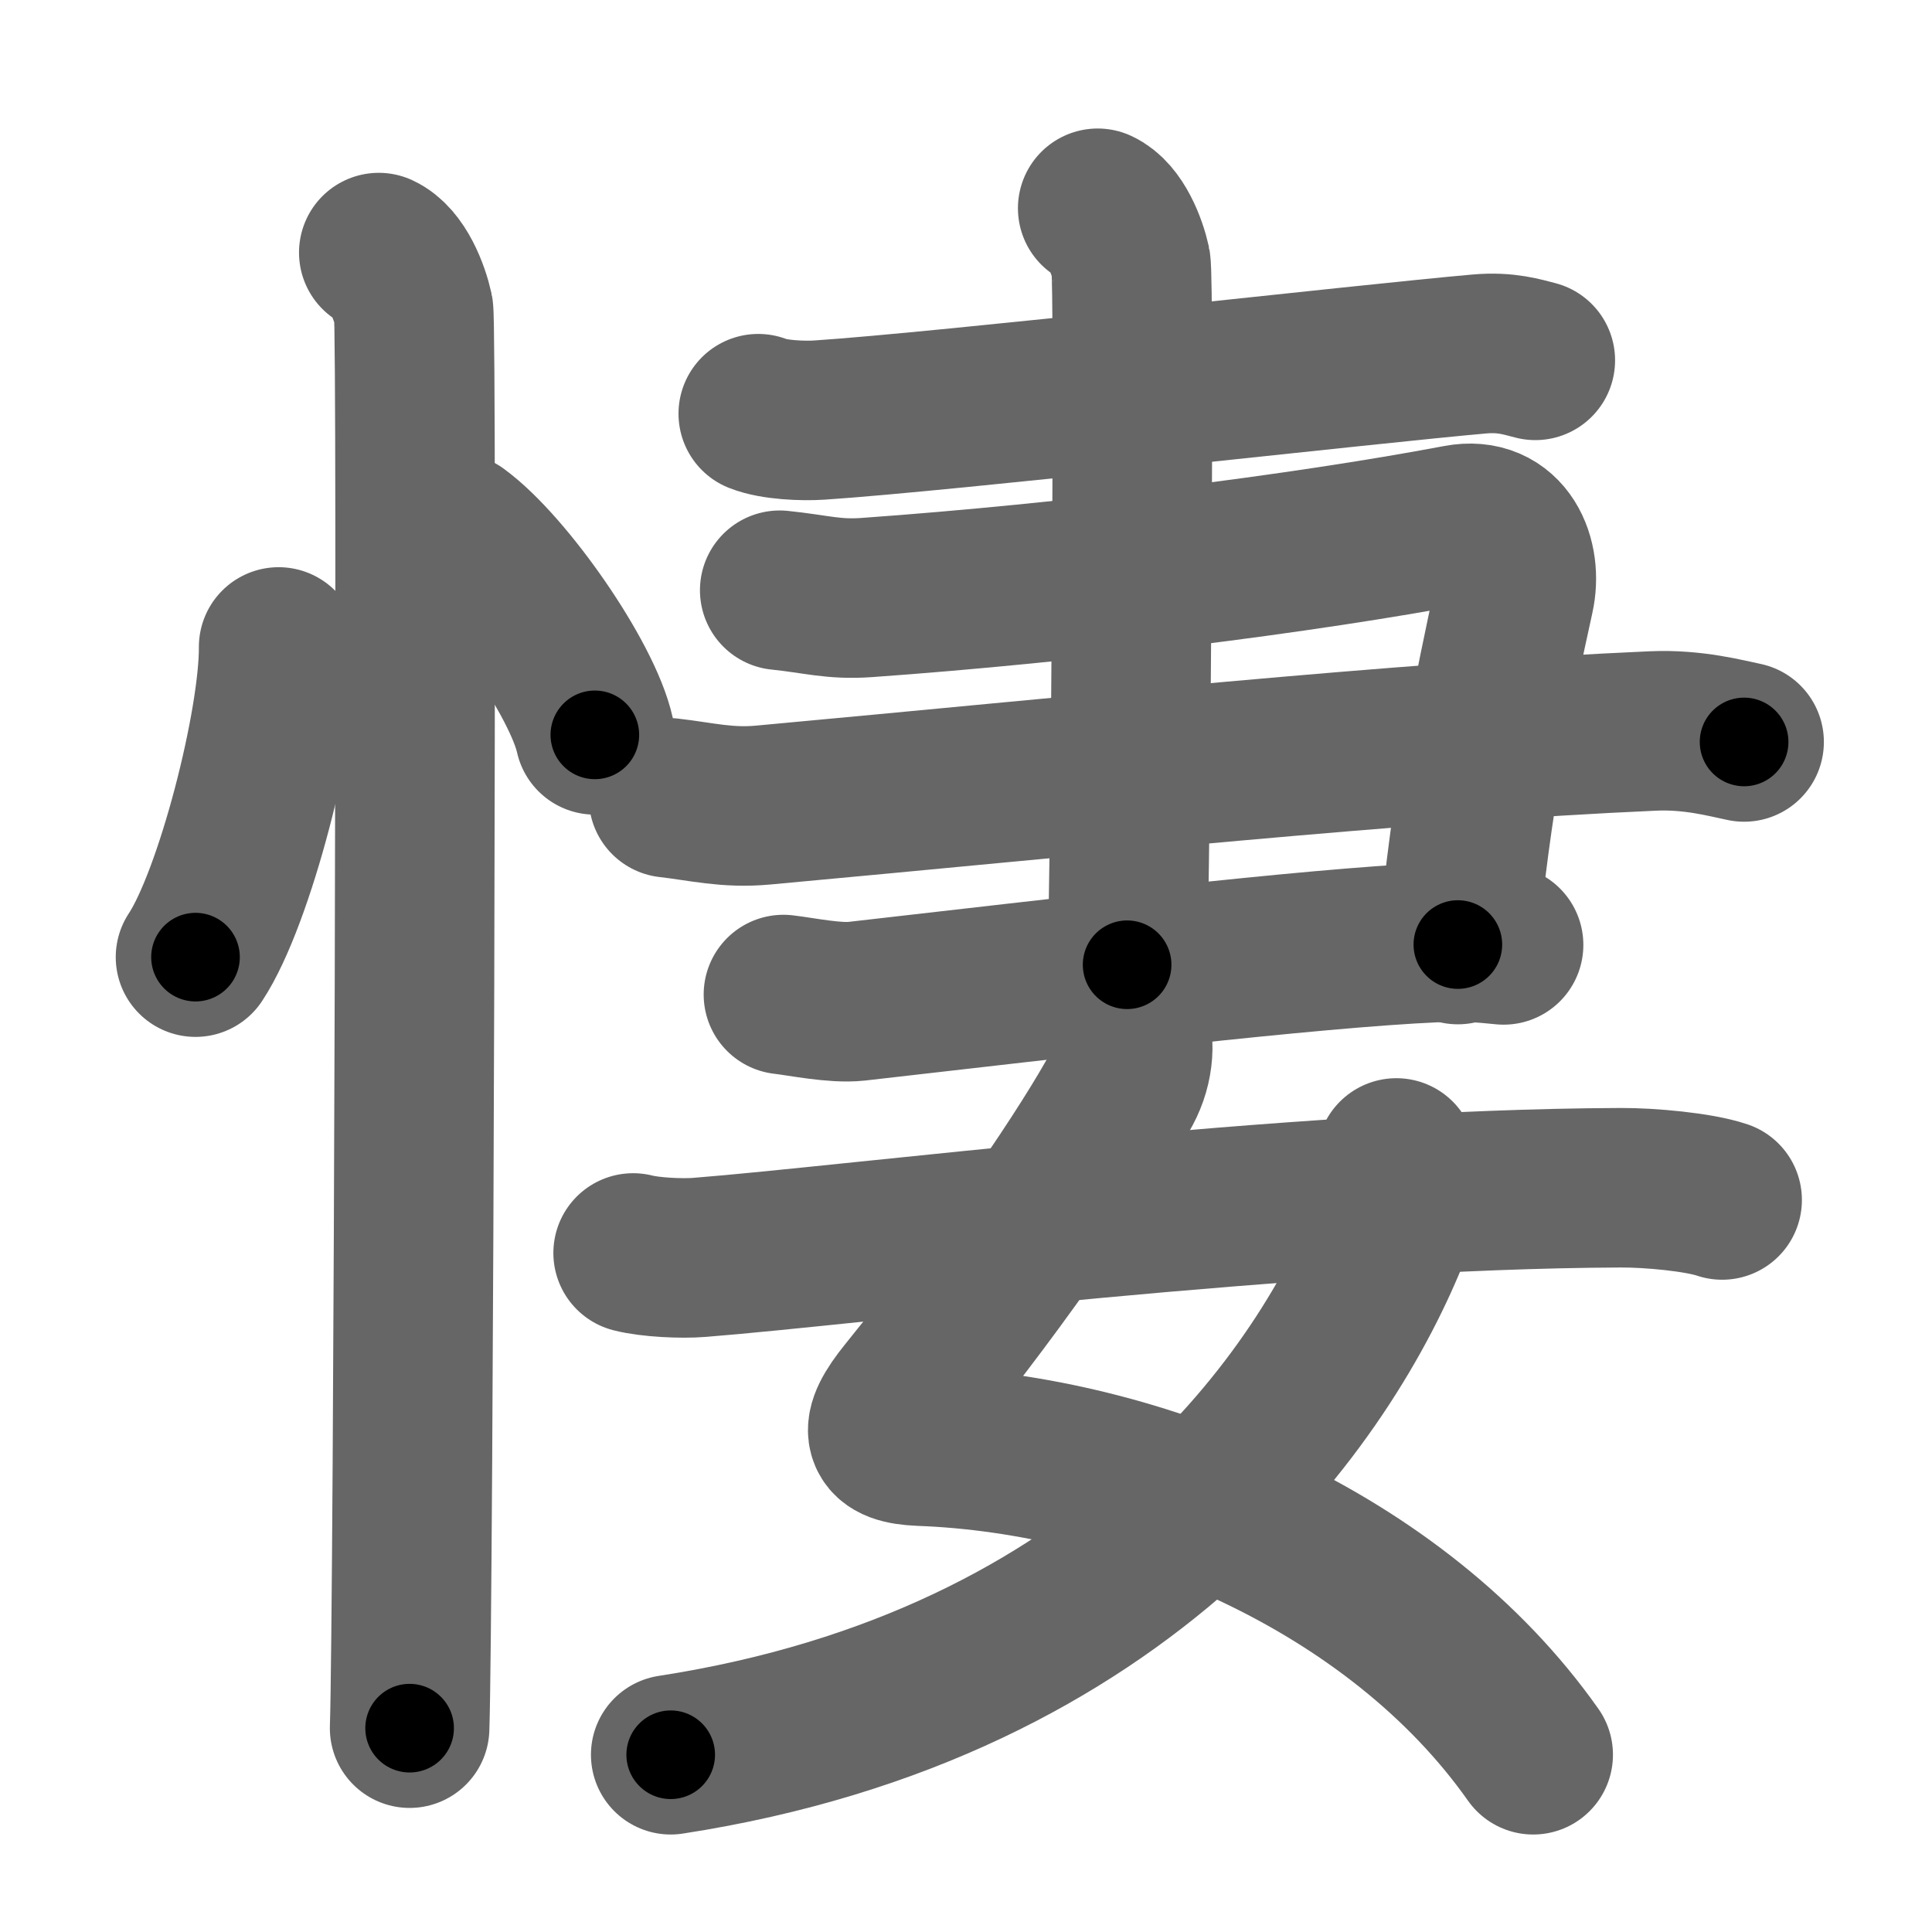<svg xmlns="http://www.w3.org/2000/svg" width="109" height="109" viewBox="0 0 109 109" id="60bd"><g fill="none" stroke="#666" stroke-width="9" stroke-linecap="round" stroke-linejoin="round"><g><g><path d="M15.72,36.5c0.03,4.31-2.47,14.14-4.69,17.5" /><path d="M25.77,30.08c2.75,2.01,7.1,8.26,7.79,11.38" /><path d="M21.37,14.25c1.09,0.5,1.74,2.25,1.96,3.25c0.22,1,0,73.75-0.22,80" /></g><g><g><path d="M42.78,23.34c0.9,0.36,2.54,0.42,3.44,0.36c7.03-0.46,31.28-3.21,37.26-3.73c1.49-0.13,2.39,0.17,3.14,0.36" /><g><path d="M43.99,33.3c2.05,0.21,3.04,0.55,4.93,0.41c11.5-0.82,24.58-2.46,33.37-4.12c2.62-0.5,3.61,1.99,3.15,4.04C84.25,39,83,45.25,82.25,53.29" /><path d="M37.72,45.01c1.85,0.21,3.29,0.6,5.34,0.41c17.87-1.64,36.03-3.56,50.2-4.18c2.27-0.1,4.11,0.41,5.14,0.62" /><path d="M44.2,56.11c1.03,0.12,2.89,0.51,4.11,0.38c11.71-1.33,25.58-3,32.62-3.31c1.64-0.07,2.67,0,3.9,0.13" /></g><path d="M61.93,11.75c1.04,0.48,1.66,2.15,1.87,3.1c0.21,0.96,0,33.62-0.21,39.58" /></g><g><path d="M63.58,57.53c0.52,1.1,0.41,2.58-0.26,3.83c-1.82,3.39-6.43,10.25-12.14,17.31c-1.68,2.08-1.43,2.83,0.76,2.92C64.24,82.04,78.75,88,86.5,99" /><path d="M78.78,65.33c0.12,0.8,0.21,2.75-0.25,3.92C74.84,78.66,63.75,95,37.84,99" /><path d="M35.72,70.69c0.97,0.25,2.76,0.33,3.73,0.25c8.8-0.69,33.36-3.86,51.98-3.93c1.62-0.01,4.41,0.24,5.73,0.69" /></g></g></g></g><g fill="none" stroke="#000" stroke-width="5" stroke-linecap="round" stroke-linejoin="round"><g><g><path d="M15.72,36.5c0.03,4.31-2.47,14.14-4.69,17.5" stroke-dasharray="18.26" stroke-dashoffset="18.26"><animate id="0" attributeName="stroke-dashoffset" values="18.26;0" dur="0.18s" fill="freeze" begin="0s;60bd.click" /></path><path d="M25.77,30.08c2.75,2.01,7.1,8.26,7.79,11.38" stroke-dasharray="13.96" stroke-dashoffset="13.96"><animate attributeName="stroke-dashoffset" values="13.96" fill="freeze" begin="60bd.click" /><animate id="1" attributeName="stroke-dashoffset" values="13.96;0" dur="0.14s" fill="freeze" begin="0.end" /></path><path d="M21.37,14.25c1.09,0.5,1.74,2.25,1.96,3.25c0.22,1,0,73.75-0.22,80" stroke-dasharray="83.91" stroke-dashoffset="83.91"><animate attributeName="stroke-dashoffset" values="83.91" fill="freeze" begin="60bd.click" /><animate id="2" attributeName="stroke-dashoffset" values="83.91;0" dur="0.63s" fill="freeze" begin="1.end" /></path></g><g><g><path d="M42.78,23.34c0.9,0.36,2.54,0.42,3.44,0.36c7.03-0.46,31.28-3.21,37.26-3.73c1.49-0.13,2.39,0.17,3.14,0.36" stroke-dasharray="44.11" stroke-dashoffset="44.11"><animate attributeName="stroke-dashoffset" values="44.11" fill="freeze" begin="60bd.click" /><animate id="3" attributeName="stroke-dashoffset" values="44.11;0" dur="0.44s" fill="freeze" begin="2.end" /></path><g><path d="M43.99,33.3c2.05,0.21,3.04,0.55,4.93,0.41c11.5-0.82,24.58-2.46,33.37-4.12c2.62-0.5,3.61,1.99,3.15,4.04C84.25,39,83,45.25,82.25,53.29" stroke-dasharray="64.74" stroke-dashoffset="64.74"><animate attributeName="stroke-dashoffset" values="64.74" fill="freeze" begin="60bd.click" /><animate id="4" attributeName="stroke-dashoffset" values="64.74;0" dur="0.49s" fill="freeze" begin="3.end" /></path><path d="M37.72,45.01c1.85,0.21,3.29,0.6,5.34,0.41c17.87-1.64,36.03-3.56,50.2-4.18c2.27-0.1,4.11,0.41,5.14,0.62" stroke-dasharray="60.94" stroke-dashoffset="60.94"><animate attributeName="stroke-dashoffset" values="60.94" fill="freeze" begin="60bd.click" /><animate id="5" attributeName="stroke-dashoffset" values="60.94;0" dur="0.46s" fill="freeze" begin="4.end" /></path><path d="M44.2,56.11c1.03,0.12,2.89,0.51,4.11,0.38c11.71-1.33,25.58-3,32.62-3.31c1.64-0.07,2.67,0,3.9,0.13" stroke-dasharray="40.84" stroke-dashoffset="40.84"><animate attributeName="stroke-dashoffset" values="40.84" fill="freeze" begin="60bd.click" /><animate id="6" attributeName="stroke-dashoffset" values="40.84;0" dur="0.41s" fill="freeze" begin="5.end" /></path></g><path d="M61.93,11.75c1.04,0.48,1.66,2.15,1.87,3.1c0.21,0.96,0,33.62-0.21,39.58" stroke-dasharray="43.31" stroke-dashoffset="43.31"><animate attributeName="stroke-dashoffset" values="43.31" fill="freeze" begin="60bd.click" /><animate id="7" attributeName="stroke-dashoffset" values="43.31;0" dur="0.43s" fill="freeze" begin="6.end" /></path></g><g><path d="M63.58,57.53c0.52,1.1,0.41,2.58-0.26,3.83c-1.82,3.39-6.43,10.25-12.14,17.31c-1.68,2.08-1.43,2.83,0.76,2.92C64.24,82.04,78.75,88,86.5,99" stroke-dasharray="69.74" stroke-dashoffset="69.74"><animate attributeName="stroke-dashoffset" values="69.74" fill="freeze" begin="60bd.click" /><animate id="8" attributeName="stroke-dashoffset" values="69.74;0" dur="0.52s" fill="freeze" begin="7.end" /></path><path d="M78.78,65.33c0.12,0.8,0.21,2.75-0.25,3.92C74.84,78.66,63.75,95,37.84,99" stroke-dasharray="56.75" stroke-dashoffset="56.75"><animate attributeName="stroke-dashoffset" values="56.75" fill="freeze" begin="60bd.click" /><animate id="9" attributeName="stroke-dashoffset" values="56.75;0" dur="0.57s" fill="freeze" begin="8.end" /></path><path d="M35.72,70.69c0.97,0.25,2.76,0.33,3.73,0.25c8.8-0.69,33.36-3.86,51.98-3.93c1.62-0.01,4.41,0.24,5.73,0.69" stroke-dasharray="61.69" stroke-dashoffset="61.69"><animate attributeName="stroke-dashoffset" values="61.69" fill="freeze" begin="60bd.click" /><animate id="10" attributeName="stroke-dashoffset" values="61.69;0" dur="0.46s" fill="freeze" begin="9.end" /></path></g></g></g></g></svg>